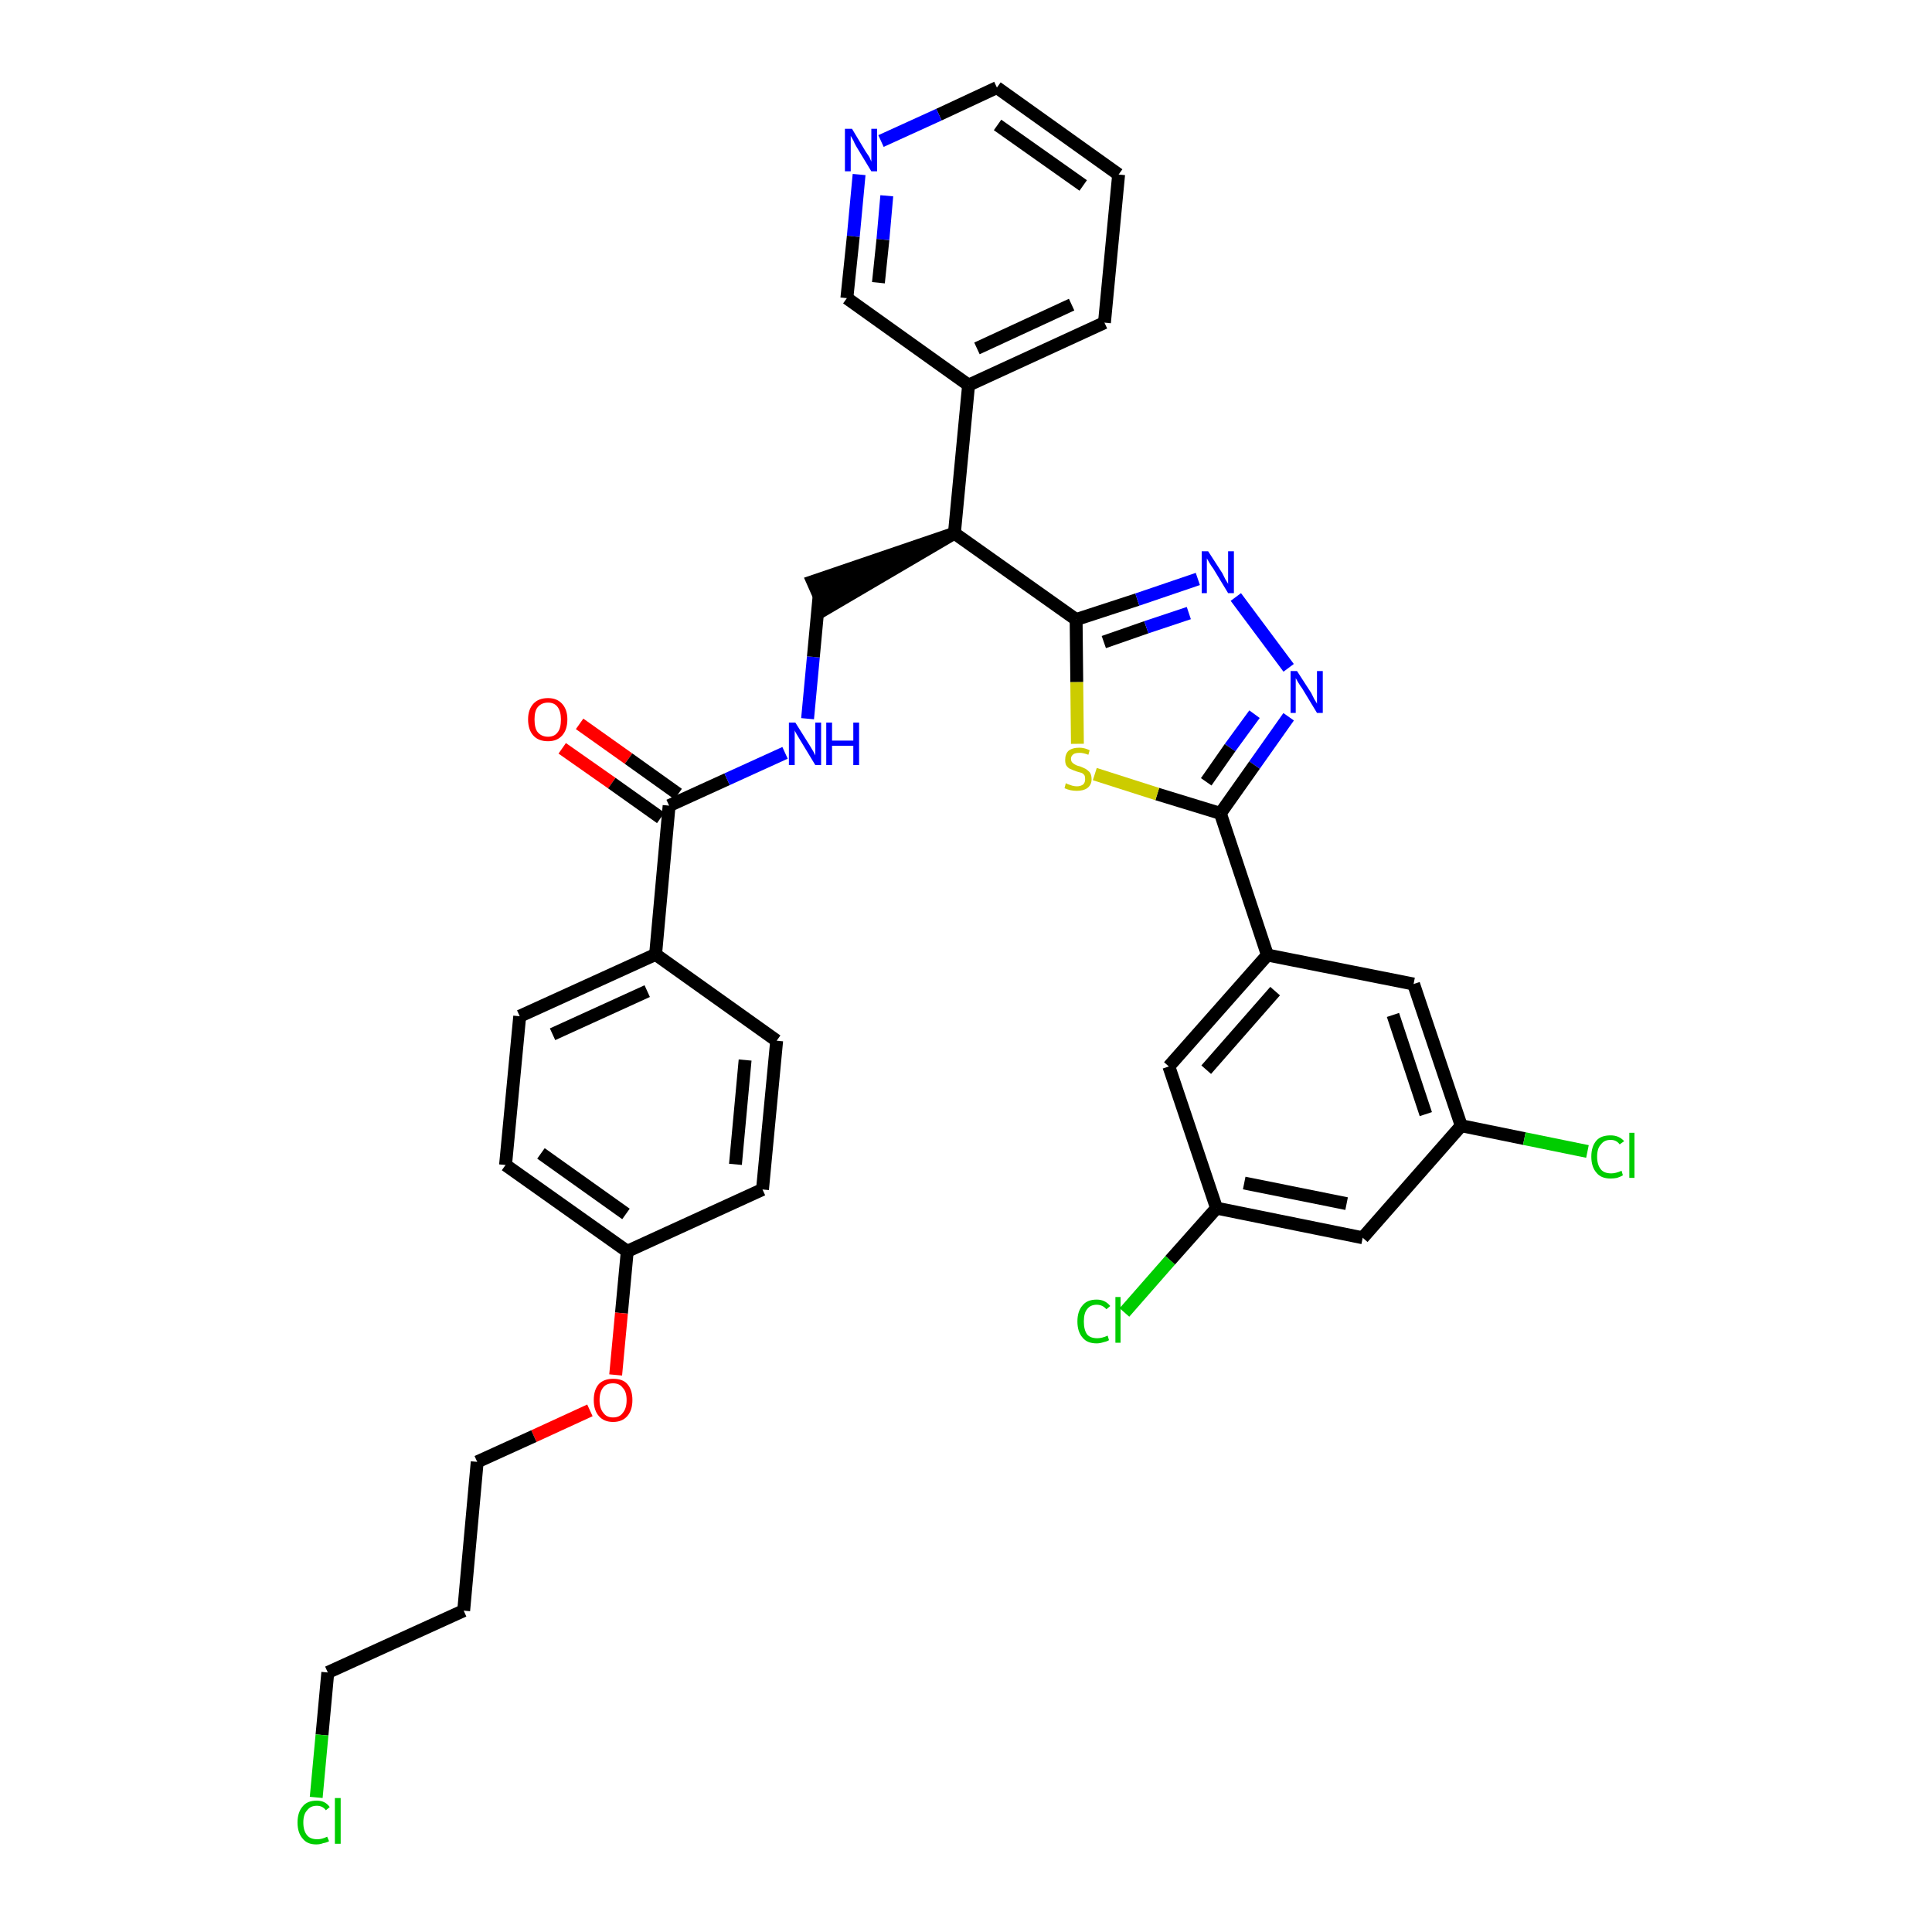 <?xml version='1.0' encoding='iso-8859-1'?>
<svg version='1.1' baseProfile='full'
              xmlns='http://www.w3.org/2000/svg'
                      xmlns:rdkit='http://www.rdkit.org/xml'
                      xmlns:xlink='http://www.w3.org/1999/xlink'
                  xml:space='preserve'
width='300px' height='300px' viewBox='0 0 300 300'>
<!-- END OF HEADER -->
<path class='bond-0 atom-0 atom-1' d='M 87.3,116.2 L 95.0,121.6' style='fill:none;fill-rule:evenodd;stroke:#FF0000;stroke-width:2.0px;stroke-linecap:butt;stroke-linejoin:miter;stroke-opacity:1' />
<path class='bond-0 atom-0 atom-1' d='M 95.0,121.6 L 102.6,127.0' style='fill:none;fill-rule:evenodd;stroke:#000000;stroke-width:2.0px;stroke-linecap:butt;stroke-linejoin:miter;stroke-opacity:1' />
<path class='bond-0 atom-0 atom-1' d='M 90.0,112.4 L 97.6,117.8' style='fill:none;fill-rule:evenodd;stroke:#FF0000;stroke-width:2.0px;stroke-linecap:butt;stroke-linejoin:miter;stroke-opacity:1' />
<path class='bond-0 atom-0 atom-1' d='M 97.6,117.8 L 105.3,123.3' style='fill:none;fill-rule:evenodd;stroke:#000000;stroke-width:2.0px;stroke-linecap:butt;stroke-linejoin:miter;stroke-opacity:1' />
<path class='bond-1 atom-1 atom-2' d='M 103.9,125.1 L 112.9,121.0' style='fill:none;fill-rule:evenodd;stroke:#000000;stroke-width:2.0px;stroke-linecap:butt;stroke-linejoin:miter;stroke-opacity:1' />
<path class='bond-1 atom-1 atom-2' d='M 112.9,121.0 L 121.9,116.9' style='fill:none;fill-rule:evenodd;stroke:#0000FF;stroke-width:2.0px;stroke-linecap:butt;stroke-linejoin:miter;stroke-opacity:1' />
<path class='bond-23 atom-1 atom-24' d='M 103.9,125.1 L 101.8,148.2' style='fill:none;fill-rule:evenodd;stroke:#000000;stroke-width:2.0px;stroke-linecap:butt;stroke-linejoin:miter;stroke-opacity:1' />
<path class='bond-2 atom-2 atom-3' d='M 125.4,111.6 L 126.3,102.0' style='fill:none;fill-rule:evenodd;stroke:#0000FF;stroke-width:2.0px;stroke-linecap:butt;stroke-linejoin:miter;stroke-opacity:1' />
<path class='bond-2 atom-2 atom-3' d='M 126.3,102.0 L 127.2,92.4' style='fill:none;fill-rule:evenodd;stroke:#000000;stroke-width:2.0px;stroke-linecap:butt;stroke-linejoin:miter;stroke-opacity:1' />
<path class='bond-3 atom-4 atom-3' d='M 148.2,82.8 L 126.2,90.3 L 128.1,94.6 Z' style='fill:#000000;fill-rule:evenodd;fill-opacity:1;stroke:#000000;stroke-width:2.0px;stroke-linecap:butt;stroke-linejoin:miter;stroke-opacity:1;' />
<path class='bond-4 atom-4 atom-5' d='M 148.2,82.8 L 150.4,59.8' style='fill:none;fill-rule:evenodd;stroke:#000000;stroke-width:2.0px;stroke-linecap:butt;stroke-linejoin:miter;stroke-opacity:1' />
<path class='bond-10 atom-4 atom-11' d='M 148.2,82.8 L 167.1,96.2' style='fill:none;fill-rule:evenodd;stroke:#000000;stroke-width:2.0px;stroke-linecap:butt;stroke-linejoin:miter;stroke-opacity:1' />
<path class='bond-5 atom-5 atom-6' d='M 150.4,59.8 L 171.5,50.1' style='fill:none;fill-rule:evenodd;stroke:#000000;stroke-width:2.0px;stroke-linecap:butt;stroke-linejoin:miter;stroke-opacity:1' />
<path class='bond-5 atom-5 atom-6' d='M 151.7,54.1 L 166.4,47.3' style='fill:none;fill-rule:evenodd;stroke:#000000;stroke-width:2.0px;stroke-linecap:butt;stroke-linejoin:miter;stroke-opacity:1' />
<path class='bond-34 atom-10 atom-5' d='M 131.5,46.3 L 150.4,59.8' style='fill:none;fill-rule:evenodd;stroke:#000000;stroke-width:2.0px;stroke-linecap:butt;stroke-linejoin:miter;stroke-opacity:1' />
<path class='bond-6 atom-6 atom-7' d='M 171.5,50.1 L 173.7,27.1' style='fill:none;fill-rule:evenodd;stroke:#000000;stroke-width:2.0px;stroke-linecap:butt;stroke-linejoin:miter;stroke-opacity:1' />
<path class='bond-7 atom-7 atom-8' d='M 173.7,27.1 L 154.8,13.6' style='fill:none;fill-rule:evenodd;stroke:#000000;stroke-width:2.0px;stroke-linecap:butt;stroke-linejoin:miter;stroke-opacity:1' />
<path class='bond-7 atom-7 atom-8' d='M 168.2,28.8 L 154.9,19.4' style='fill:none;fill-rule:evenodd;stroke:#000000;stroke-width:2.0px;stroke-linecap:butt;stroke-linejoin:miter;stroke-opacity:1' />
<path class='bond-8 atom-8 atom-9' d='M 154.8,13.6 L 145.8,17.8' style='fill:none;fill-rule:evenodd;stroke:#000000;stroke-width:2.0px;stroke-linecap:butt;stroke-linejoin:miter;stroke-opacity:1' />
<path class='bond-8 atom-8 atom-9' d='M 145.8,17.8 L 136.8,21.9' style='fill:none;fill-rule:evenodd;stroke:#0000FF;stroke-width:2.0px;stroke-linecap:butt;stroke-linejoin:miter;stroke-opacity:1' />
<path class='bond-9 atom-9 atom-10' d='M 133.4,27.1 L 132.5,36.7' style='fill:none;fill-rule:evenodd;stroke:#0000FF;stroke-width:2.0px;stroke-linecap:butt;stroke-linejoin:miter;stroke-opacity:1' />
<path class='bond-9 atom-9 atom-10' d='M 132.5,36.7 L 131.5,46.3' style='fill:none;fill-rule:evenodd;stroke:#000000;stroke-width:2.0px;stroke-linecap:butt;stroke-linejoin:miter;stroke-opacity:1' />
<path class='bond-9 atom-9 atom-10' d='M 137.7,30.4 L 137.1,37.2' style='fill:none;fill-rule:evenodd;stroke:#0000FF;stroke-width:2.0px;stroke-linecap:butt;stroke-linejoin:miter;stroke-opacity:1' />
<path class='bond-9 atom-9 atom-10' d='M 137.1,37.2 L 136.4,43.9' style='fill:none;fill-rule:evenodd;stroke:#000000;stroke-width:2.0px;stroke-linecap:butt;stroke-linejoin:miter;stroke-opacity:1' />
<path class='bond-11 atom-11 atom-12' d='M 167.1,96.2 L 176.6,93.1' style='fill:none;fill-rule:evenodd;stroke:#000000;stroke-width:2.0px;stroke-linecap:butt;stroke-linejoin:miter;stroke-opacity:1' />
<path class='bond-11 atom-11 atom-12' d='M 176.6,93.1 L 186.0,89.9' style='fill:none;fill-rule:evenodd;stroke:#0000FF;stroke-width:2.0px;stroke-linecap:butt;stroke-linejoin:miter;stroke-opacity:1' />
<path class='bond-11 atom-11 atom-12' d='M 171.4,99.7 L 178.0,97.4' style='fill:none;fill-rule:evenodd;stroke:#000000;stroke-width:2.0px;stroke-linecap:butt;stroke-linejoin:miter;stroke-opacity:1' />
<path class='bond-11 atom-11 atom-12' d='M 178.0,97.4 L 184.6,95.2' style='fill:none;fill-rule:evenodd;stroke:#0000FF;stroke-width:2.0px;stroke-linecap:butt;stroke-linejoin:miter;stroke-opacity:1' />
<path class='bond-35 atom-23 atom-11' d='M 167.3,115.5 L 167.2,105.9' style='fill:none;fill-rule:evenodd;stroke:#CCCC00;stroke-width:2.0px;stroke-linecap:butt;stroke-linejoin:miter;stroke-opacity:1' />
<path class='bond-35 atom-23 atom-11' d='M 167.2,105.9 L 167.1,96.2' style='fill:none;fill-rule:evenodd;stroke:#000000;stroke-width:2.0px;stroke-linecap:butt;stroke-linejoin:miter;stroke-opacity:1' />
<path class='bond-12 atom-12 atom-13' d='M 191.9,92.7 L 200.1,103.7' style='fill:none;fill-rule:evenodd;stroke:#0000FF;stroke-width:2.0px;stroke-linecap:butt;stroke-linejoin:miter;stroke-opacity:1' />
<path class='bond-13 atom-13 atom-14' d='M 200.1,111.3 L 194.8,118.8' style='fill:none;fill-rule:evenodd;stroke:#0000FF;stroke-width:2.0px;stroke-linecap:butt;stroke-linejoin:miter;stroke-opacity:1' />
<path class='bond-13 atom-13 atom-14' d='M 194.8,118.8 L 189.5,126.3' style='fill:none;fill-rule:evenodd;stroke:#000000;stroke-width:2.0px;stroke-linecap:butt;stroke-linejoin:miter;stroke-opacity:1' />
<path class='bond-13 atom-13 atom-14' d='M 194.8,110.9 L 191.0,116.1' style='fill:none;fill-rule:evenodd;stroke:#0000FF;stroke-width:2.0px;stroke-linecap:butt;stroke-linejoin:miter;stroke-opacity:1' />
<path class='bond-13 atom-13 atom-14' d='M 191.0,116.1 L 187.3,121.4' style='fill:none;fill-rule:evenodd;stroke:#000000;stroke-width:2.0px;stroke-linecap:butt;stroke-linejoin:miter;stroke-opacity:1' />
<path class='bond-14 atom-14 atom-15' d='M 189.5,126.3 L 196.8,148.3' style='fill:none;fill-rule:evenodd;stroke:#000000;stroke-width:2.0px;stroke-linecap:butt;stroke-linejoin:miter;stroke-opacity:1' />
<path class='bond-22 atom-14 atom-23' d='M 189.5,126.3 L 179.7,123.3' style='fill:none;fill-rule:evenodd;stroke:#000000;stroke-width:2.0px;stroke-linecap:butt;stroke-linejoin:miter;stroke-opacity:1' />
<path class='bond-22 atom-14 atom-23' d='M 179.7,123.3 L 170.0,120.2' style='fill:none;fill-rule:evenodd;stroke:#CCCC00;stroke-width:2.0px;stroke-linecap:butt;stroke-linejoin:miter;stroke-opacity:1' />
<path class='bond-15 atom-15 atom-16' d='M 196.8,148.3 L 181.5,165.6' style='fill:none;fill-rule:evenodd;stroke:#000000;stroke-width:2.0px;stroke-linecap:butt;stroke-linejoin:miter;stroke-opacity:1' />
<path class='bond-15 atom-15 atom-16' d='M 198.0,153.9 L 187.3,166.1' style='fill:none;fill-rule:evenodd;stroke:#000000;stroke-width:2.0px;stroke-linecap:butt;stroke-linejoin:miter;stroke-opacity:1' />
<path class='bond-37 atom-22 atom-15' d='M 219.5,152.8 L 196.8,148.3' style='fill:none;fill-rule:evenodd;stroke:#000000;stroke-width:2.0px;stroke-linecap:butt;stroke-linejoin:miter;stroke-opacity:1' />
<path class='bond-16 atom-16 atom-17' d='M 181.5,165.6 L 188.9,187.6' style='fill:none;fill-rule:evenodd;stroke:#000000;stroke-width:2.0px;stroke-linecap:butt;stroke-linejoin:miter;stroke-opacity:1' />
<path class='bond-17 atom-17 atom-18' d='M 188.9,187.6 L 181.7,195.7' style='fill:none;fill-rule:evenodd;stroke:#000000;stroke-width:2.0px;stroke-linecap:butt;stroke-linejoin:miter;stroke-opacity:1' />
<path class='bond-17 atom-17 atom-18' d='M 181.7,195.7 L 174.6,203.8' style='fill:none;fill-rule:evenodd;stroke:#00CC00;stroke-width:2.0px;stroke-linecap:butt;stroke-linejoin:miter;stroke-opacity:1' />
<path class='bond-18 atom-17 atom-19' d='M 188.9,187.6 L 211.6,192.2' style='fill:none;fill-rule:evenodd;stroke:#000000;stroke-width:2.0px;stroke-linecap:butt;stroke-linejoin:miter;stroke-opacity:1' />
<path class='bond-18 atom-17 atom-19' d='M 193.2,183.7 L 209.1,186.9' style='fill:none;fill-rule:evenodd;stroke:#000000;stroke-width:2.0px;stroke-linecap:butt;stroke-linejoin:miter;stroke-opacity:1' />
<path class='bond-19 atom-19 atom-20' d='M 211.6,192.2 L 226.9,174.8' style='fill:none;fill-rule:evenodd;stroke:#000000;stroke-width:2.0px;stroke-linecap:butt;stroke-linejoin:miter;stroke-opacity:1' />
<path class='bond-20 atom-20 atom-21' d='M 226.9,174.8 L 236.7,176.8' style='fill:none;fill-rule:evenodd;stroke:#000000;stroke-width:2.0px;stroke-linecap:butt;stroke-linejoin:miter;stroke-opacity:1' />
<path class='bond-20 atom-20 atom-21' d='M 236.7,176.8 L 246.5,178.8' style='fill:none;fill-rule:evenodd;stroke:#00CC00;stroke-width:2.0px;stroke-linecap:butt;stroke-linejoin:miter;stroke-opacity:1' />
<path class='bond-21 atom-20 atom-22' d='M 226.9,174.8 L 219.5,152.8' style='fill:none;fill-rule:evenodd;stroke:#000000;stroke-width:2.0px;stroke-linecap:butt;stroke-linejoin:miter;stroke-opacity:1' />
<path class='bond-21 atom-20 atom-22' d='M 221.4,173.0 L 216.3,157.6' style='fill:none;fill-rule:evenodd;stroke:#000000;stroke-width:2.0px;stroke-linecap:butt;stroke-linejoin:miter;stroke-opacity:1' />
<path class='bond-24 atom-24 atom-25' d='M 101.8,148.2 L 80.7,157.8' style='fill:none;fill-rule:evenodd;stroke:#000000;stroke-width:2.0px;stroke-linecap:butt;stroke-linejoin:miter;stroke-opacity:1' />
<path class='bond-24 atom-24 atom-25' d='M 100.5,153.9 L 85.8,160.6' style='fill:none;fill-rule:evenodd;stroke:#000000;stroke-width:2.0px;stroke-linecap:butt;stroke-linejoin:miter;stroke-opacity:1' />
<path class='bond-36 atom-34 atom-24' d='M 120.6,161.6 L 101.8,148.2' style='fill:none;fill-rule:evenodd;stroke:#000000;stroke-width:2.0px;stroke-linecap:butt;stroke-linejoin:miter;stroke-opacity:1' />
<path class='bond-25 atom-25 atom-26' d='M 80.7,157.8 L 78.5,180.9' style='fill:none;fill-rule:evenodd;stroke:#000000;stroke-width:2.0px;stroke-linecap:butt;stroke-linejoin:miter;stroke-opacity:1' />
<path class='bond-26 atom-26 atom-27' d='M 78.5,180.9 L 97.4,194.3' style='fill:none;fill-rule:evenodd;stroke:#000000;stroke-width:2.0px;stroke-linecap:butt;stroke-linejoin:miter;stroke-opacity:1' />
<path class='bond-26 atom-26 atom-27' d='M 84.0,179.1 L 97.2,188.5' style='fill:none;fill-rule:evenodd;stroke:#000000;stroke-width:2.0px;stroke-linecap:butt;stroke-linejoin:miter;stroke-opacity:1' />
<path class='bond-27 atom-27 atom-28' d='M 97.4,194.3 L 96.5,203.9' style='fill:none;fill-rule:evenodd;stroke:#000000;stroke-width:2.0px;stroke-linecap:butt;stroke-linejoin:miter;stroke-opacity:1' />
<path class='bond-27 atom-27 atom-28' d='M 96.5,203.9 L 95.6,213.5' style='fill:none;fill-rule:evenodd;stroke:#FF0000;stroke-width:2.0px;stroke-linecap:butt;stroke-linejoin:miter;stroke-opacity:1' />
<path class='bond-32 atom-27 atom-33' d='M 97.4,194.3 L 118.4,184.7' style='fill:none;fill-rule:evenodd;stroke:#000000;stroke-width:2.0px;stroke-linecap:butt;stroke-linejoin:miter;stroke-opacity:1' />
<path class='bond-28 atom-28 atom-29' d='M 91.6,219.0 L 82.9,223.0' style='fill:none;fill-rule:evenodd;stroke:#FF0000;stroke-width:2.0px;stroke-linecap:butt;stroke-linejoin:miter;stroke-opacity:1' />
<path class='bond-28 atom-28 atom-29' d='M 82.9,223.0 L 74.1,227.0' style='fill:none;fill-rule:evenodd;stroke:#000000;stroke-width:2.0px;stroke-linecap:butt;stroke-linejoin:miter;stroke-opacity:1' />
<path class='bond-29 atom-29 atom-30' d='M 74.1,227.0 L 72.0,250.1' style='fill:none;fill-rule:evenodd;stroke:#000000;stroke-width:2.0px;stroke-linecap:butt;stroke-linejoin:miter;stroke-opacity:1' />
<path class='bond-30 atom-30 atom-31' d='M 72.0,250.1 L 50.9,259.7' style='fill:none;fill-rule:evenodd;stroke:#000000;stroke-width:2.0px;stroke-linecap:butt;stroke-linejoin:miter;stroke-opacity:1' />
<path class='bond-31 atom-31 atom-32' d='M 50.9,259.7 L 50.0,269.4' style='fill:none;fill-rule:evenodd;stroke:#000000;stroke-width:2.0px;stroke-linecap:butt;stroke-linejoin:miter;stroke-opacity:1' />
<path class='bond-31 atom-31 atom-32' d='M 50.0,269.4 L 49.1,279.1' style='fill:none;fill-rule:evenodd;stroke:#00CC00;stroke-width:2.0px;stroke-linecap:butt;stroke-linejoin:miter;stroke-opacity:1' />
<path class='bond-33 atom-33 atom-34' d='M 118.4,184.7 L 120.6,161.6' style='fill:none;fill-rule:evenodd;stroke:#000000;stroke-width:2.0px;stroke-linecap:butt;stroke-linejoin:miter;stroke-opacity:1' />
<path class='bond-33 atom-33 atom-34' d='M 114.2,180.8 L 115.7,164.6' style='fill:none;fill-rule:evenodd;stroke:#000000;stroke-width:2.0px;stroke-linecap:butt;stroke-linejoin:miter;stroke-opacity:1' />
<path  class='atom-0' d='M 82.0 111.7
Q 82.0 110.2, 82.8 109.3
Q 83.6 108.4, 85.1 108.4
Q 86.5 108.4, 87.3 109.3
Q 88.1 110.2, 88.1 111.7
Q 88.1 113.3, 87.3 114.2
Q 86.5 115.1, 85.1 115.1
Q 83.6 115.1, 82.8 114.2
Q 82.0 113.3, 82.0 111.7
M 85.1 114.4
Q 86.1 114.4, 86.6 113.7
Q 87.1 113.1, 87.1 111.7
Q 87.1 110.5, 86.6 109.8
Q 86.1 109.1, 85.1 109.1
Q 84.1 109.1, 83.5 109.8
Q 83.0 110.4, 83.0 111.7
Q 83.0 113.1, 83.5 113.7
Q 84.1 114.4, 85.1 114.4
' fill='#FF0000'/>
<path  class='atom-2' d='M 123.5 112.2
L 125.7 115.7
Q 125.9 116.0, 126.3 116.7
Q 126.6 117.3, 126.6 117.3
L 126.6 112.2
L 127.5 112.2
L 127.5 118.8
L 126.6 118.8
L 124.3 115.0
Q 124.0 114.5, 123.7 114.0
Q 123.4 113.5, 123.4 113.4
L 123.4 118.8
L 122.5 118.8
L 122.5 112.2
L 123.5 112.2
' fill='#0000FF'/>
<path  class='atom-2' d='M 128.3 112.2
L 129.2 112.2
L 129.2 115.0
L 132.5 115.0
L 132.5 112.2
L 133.4 112.2
L 133.4 118.8
L 132.5 118.8
L 132.5 115.8
L 129.2 115.8
L 129.2 118.8
L 128.3 118.8
L 128.3 112.2
' fill='#0000FF'/>
<path  class='atom-9' d='M 132.3 20.0
L 134.4 23.5
Q 134.6 23.8, 135.0 24.4
Q 135.3 25.1, 135.3 25.1
L 135.3 20.0
L 136.2 20.0
L 136.2 26.6
L 135.3 26.6
L 133.0 22.8
Q 132.7 22.3, 132.5 21.8
Q 132.2 21.3, 132.1 21.1
L 132.1 26.6
L 131.2 26.6
L 131.2 20.0
L 132.3 20.0
' fill='#0000FF'/>
<path  class='atom-12' d='M 187.6 85.6
L 189.8 89.0
Q 190.0 89.4, 190.3 90.0
Q 190.7 90.6, 190.7 90.7
L 190.7 85.6
L 191.6 85.6
L 191.6 92.1
L 190.7 92.1
L 188.4 88.3
Q 188.1 87.9, 187.8 87.4
Q 187.5 86.9, 187.4 86.7
L 187.4 92.1
L 186.6 92.1
L 186.6 85.6
L 187.6 85.6
' fill='#0000FF'/>
<path  class='atom-13' d='M 201.4 104.2
L 203.6 107.6
Q 203.8 108.0, 204.1 108.6
Q 204.5 109.2, 204.5 109.3
L 204.5 104.2
L 205.4 104.2
L 205.4 110.7
L 204.5 110.7
L 202.2 106.9
Q 201.9 106.5, 201.6 106.0
Q 201.3 105.5, 201.2 105.3
L 201.2 110.7
L 200.4 110.7
L 200.4 104.2
L 201.4 104.2
' fill='#0000FF'/>
<path  class='atom-18' d='M 167.3 205.2
Q 167.3 203.6, 168.1 202.7
Q 168.8 201.8, 170.3 201.8
Q 171.6 201.8, 172.4 202.8
L 171.8 203.3
Q 171.2 202.6, 170.3 202.6
Q 169.3 202.6, 168.8 203.3
Q 168.3 203.9, 168.3 205.2
Q 168.3 206.5, 168.8 207.2
Q 169.3 207.8, 170.4 207.8
Q 171.1 207.8, 172.0 207.4
L 172.2 208.1
Q 171.9 208.3, 171.4 208.4
Q 170.8 208.6, 170.3 208.6
Q 168.8 208.6, 168.1 207.7
Q 167.3 206.8, 167.3 205.2
' fill='#00CC00'/>
<path  class='atom-18' d='M 173.2 201.4
L 174.0 201.4
L 174.0 208.5
L 173.2 208.5
L 173.2 201.4
' fill='#00CC00'/>
<path  class='atom-21' d='M 247.1 179.6
Q 247.1 178.0, 247.9 177.1
Q 248.6 176.3, 250.1 176.3
Q 251.4 176.3, 252.2 177.2
L 251.5 177.7
Q 251.0 177.0, 250.1 177.0
Q 249.1 177.0, 248.6 177.7
Q 248.0 178.3, 248.0 179.6
Q 248.0 180.9, 248.6 181.6
Q 249.1 182.2, 250.2 182.2
Q 250.9 182.2, 251.8 181.8
L 252.0 182.5
Q 251.7 182.7, 251.1 182.9
Q 250.6 183.0, 250.1 183.0
Q 248.6 183.0, 247.9 182.1
Q 247.1 181.2, 247.1 179.6
' fill='#00CC00'/>
<path  class='atom-21' d='M 253.0 175.9
L 253.8 175.9
L 253.8 182.9
L 253.0 182.9
L 253.0 175.9
' fill='#00CC00'/>
<path  class='atom-23' d='M 165.5 121.6
Q 165.6 121.7, 165.9 121.8
Q 166.2 121.9, 166.5 122.0
Q 166.9 122.1, 167.2 122.1
Q 167.8 122.1, 168.2 121.8
Q 168.5 121.5, 168.5 121.0
Q 168.5 120.6, 168.4 120.4
Q 168.2 120.1, 167.9 120.0
Q 167.6 119.9, 167.2 119.8
Q 166.6 119.6, 166.2 119.4
Q 165.9 119.3, 165.6 118.9
Q 165.4 118.6, 165.4 118.0
Q 165.4 117.1, 165.9 116.6
Q 166.5 116.1, 167.6 116.1
Q 168.4 116.1, 169.2 116.5
L 169.0 117.2
Q 168.2 116.9, 167.7 116.9
Q 167.0 116.9, 166.7 117.1
Q 166.3 117.4, 166.3 117.8
Q 166.3 118.2, 166.5 118.4
Q 166.7 118.6, 166.9 118.7
Q 167.2 118.9, 167.7 119.0
Q 168.2 119.2, 168.6 119.4
Q 168.9 119.6, 169.2 119.9
Q 169.5 120.3, 169.5 121.0
Q 169.5 121.9, 168.8 122.4
Q 168.2 122.8, 167.2 122.8
Q 166.7 122.8, 166.2 122.7
Q 165.8 122.6, 165.3 122.4
L 165.5 121.6
' fill='#CCCC00'/>
<path  class='atom-28' d='M 92.2 217.4
Q 92.2 215.8, 93.0 214.9
Q 93.8 214.1, 95.2 214.1
Q 96.7 214.1, 97.4 214.9
Q 98.2 215.8, 98.2 217.4
Q 98.2 219.0, 97.4 219.9
Q 96.6 220.8, 95.2 220.8
Q 93.8 220.8, 93.0 219.9
Q 92.2 219.0, 92.2 217.4
M 95.2 220.1
Q 96.2 220.1, 96.7 219.4
Q 97.3 218.7, 97.3 217.4
Q 97.3 216.1, 96.7 215.5
Q 96.2 214.8, 95.2 214.8
Q 94.2 214.8, 93.7 215.4
Q 93.1 216.1, 93.1 217.4
Q 93.1 218.7, 93.7 219.4
Q 94.2 220.1, 95.2 220.1
' fill='#FF0000'/>
<path  class='atom-32' d='M 46.2 283.0
Q 46.2 281.4, 47.0 280.5
Q 47.7 279.6, 49.2 279.6
Q 50.5 279.6, 51.2 280.6
L 50.6 281.1
Q 50.1 280.4, 49.2 280.4
Q 48.2 280.4, 47.7 281.1
Q 47.1 281.7, 47.1 283.0
Q 47.1 284.3, 47.7 285.0
Q 48.2 285.6, 49.3 285.6
Q 50.0 285.6, 50.8 285.2
L 51.1 285.9
Q 50.8 286.1, 50.2 286.2
Q 49.7 286.4, 49.1 286.4
Q 47.7 286.4, 47.0 285.5
Q 46.2 284.6, 46.2 283.0
' fill='#00CC00'/>
<path  class='atom-32' d='M 52.0 279.2
L 52.9 279.2
L 52.9 286.3
L 52.0 286.3
L 52.0 279.2
' fill='#00CC00'/>
</svg>
